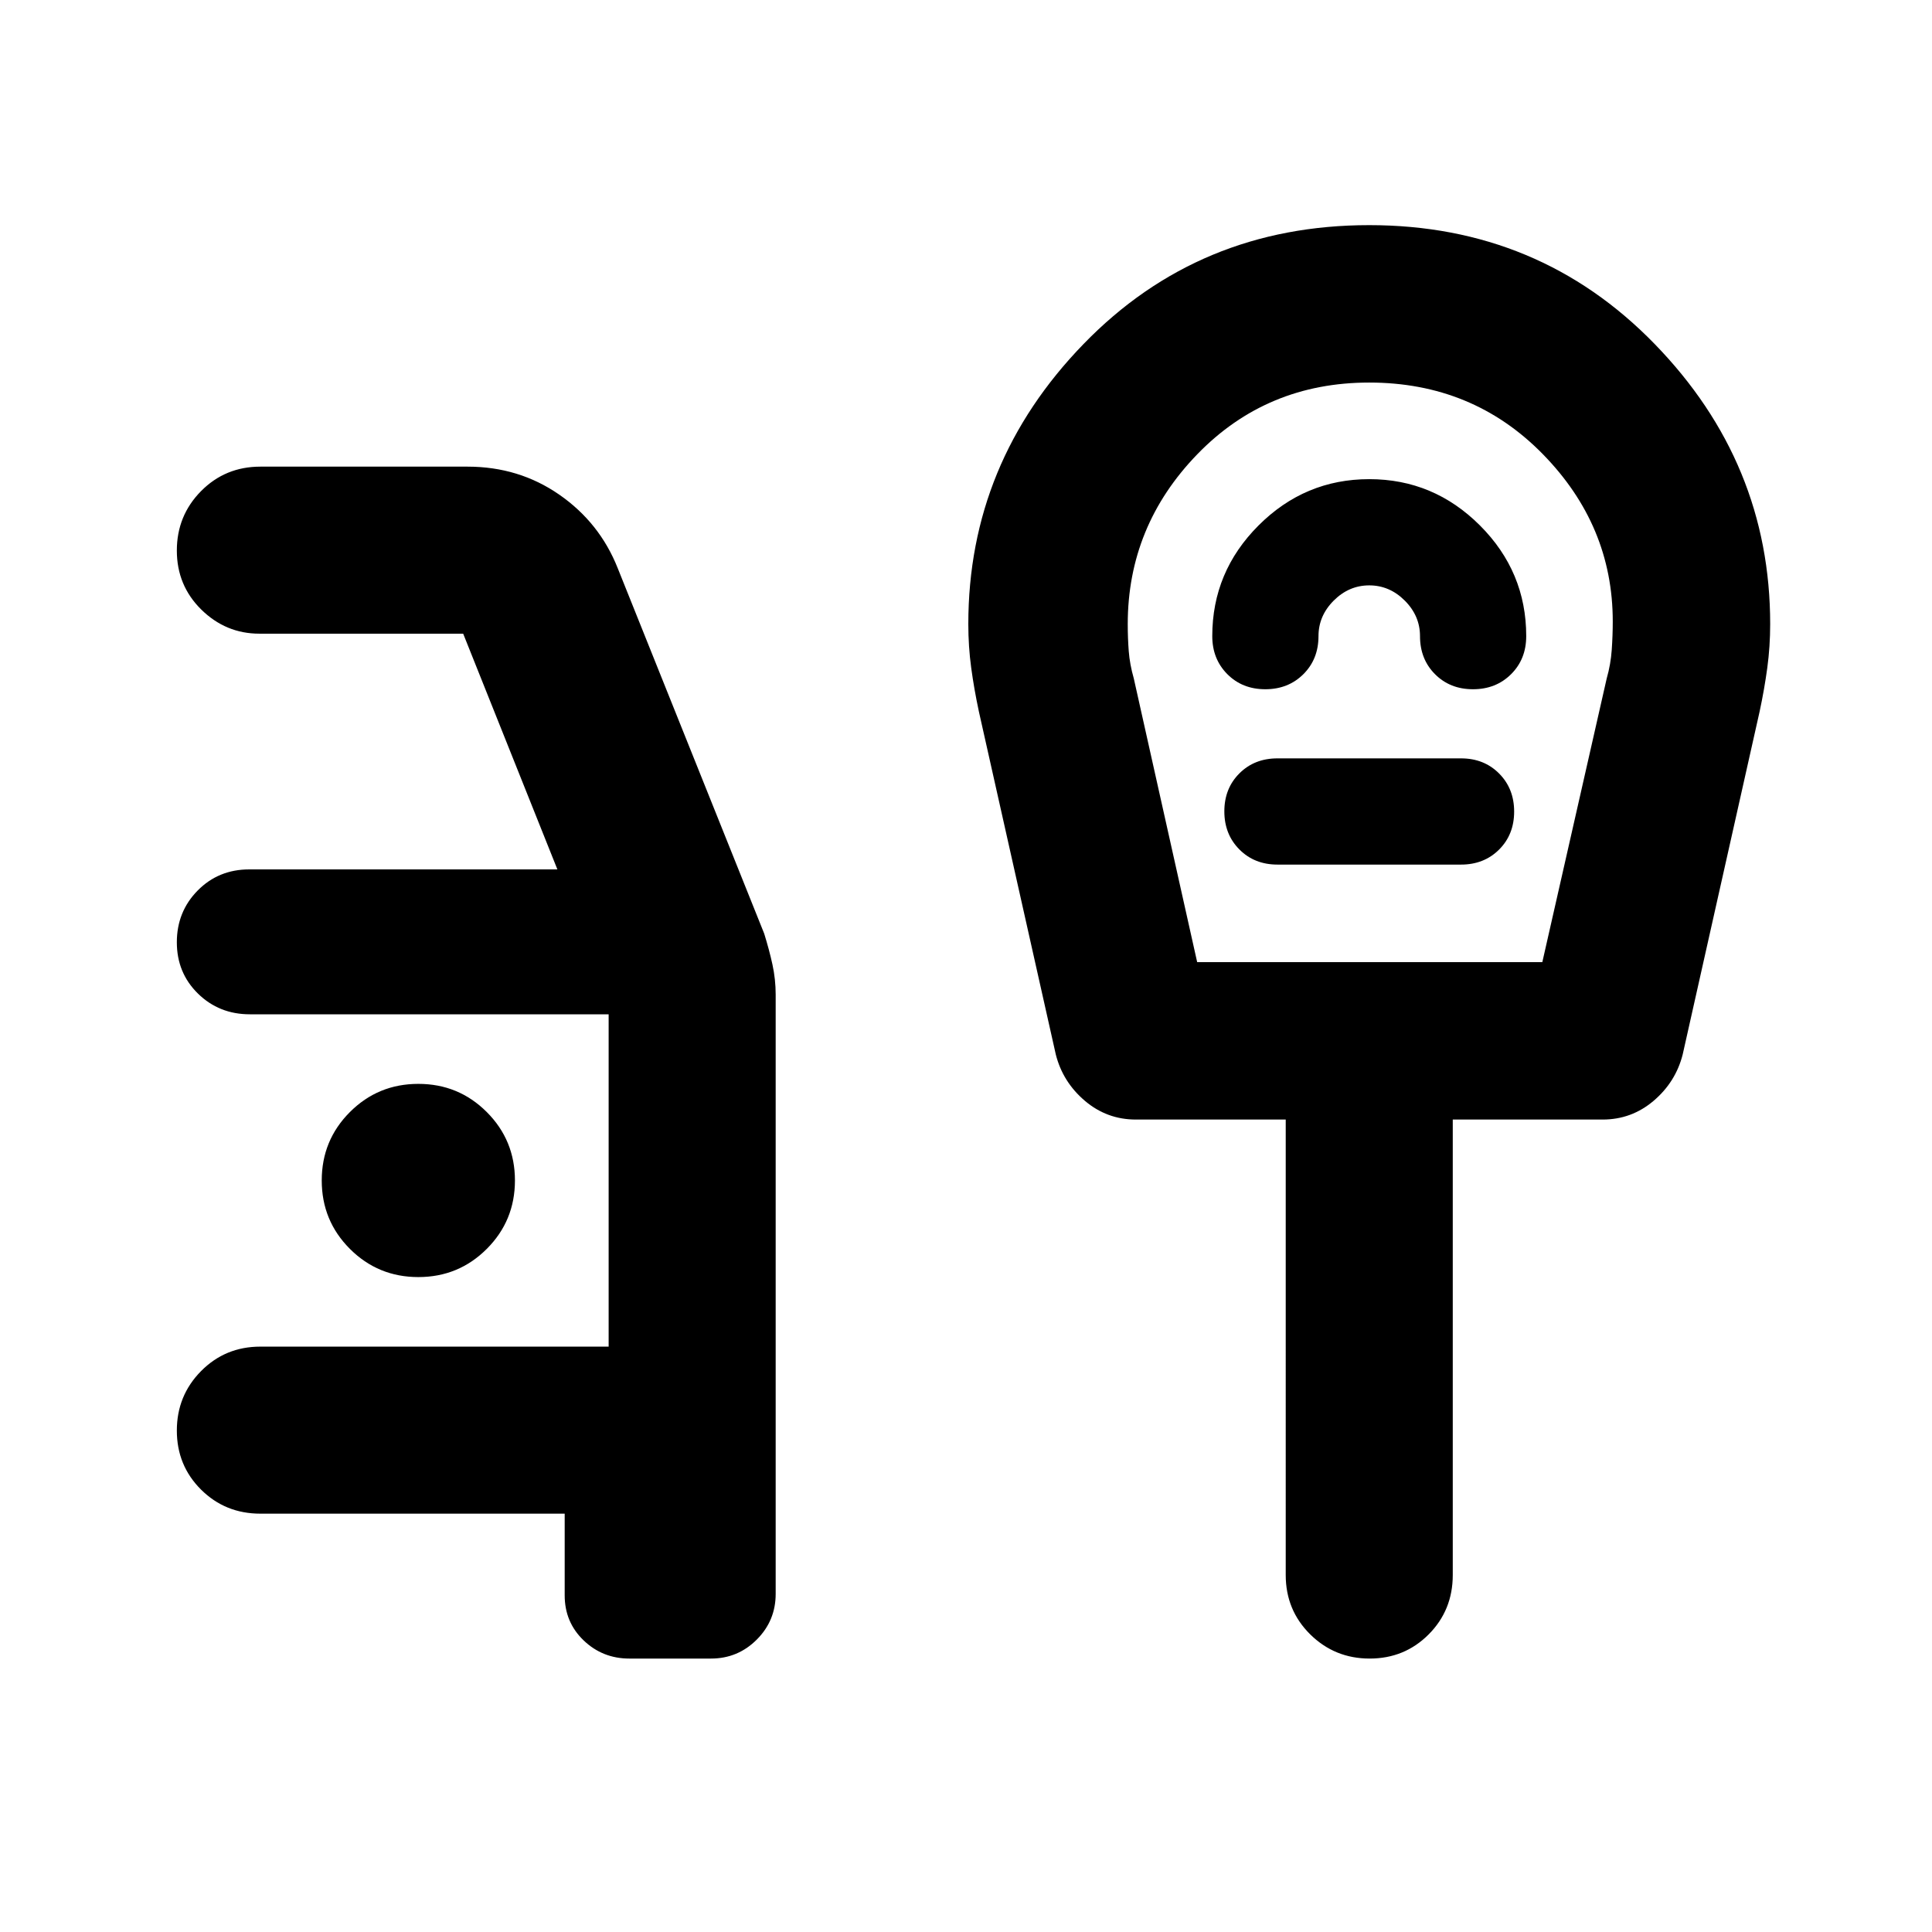 <svg xmlns="http://www.w3.org/2000/svg" height="20" viewBox="0 -960 960 960" width="20"><path d="M312.72-135.87q-13.31 0-22.72-9.03-9.41-9.03-9.41-22.38v-40.59H129.37q-17.45 0-29.48-11.96-12.02-11.97-12.02-29.33t12.02-29.54q12.03-12.17 29.48-12.17h173.06V-456H124.15q-15.28 0-25.78-10.29-10.5-10.29-10.5-25.5t10.35-25.71q10.35-10.5 25.65-10.5h153.09l-46.81-117.13H128.87q-16.65 0-28.83-11.96-12.17-11.97-12.17-29.33t12.02-29.54q12.03-12.17 29.48-12.17H232.3q25.55 0 45.62 13.93 20.08 13.94 29.04 36.57l72.76 181.52q2.48 7.96 4.1 15.34 1.61 7.39 1.61 15.01V-168q0 13.31-9.41 22.72-9.41 9.41-22.72 9.41h-40.58ZM207.87-325.43q20 0 34-14t14-34q0-20-14-34t-34-14q-20 0-34 14t-14 34q0 20 14 34t34 14Zm387-156.48h171.5l32-141q2-7 2.5-14.24t.5-14.06q0-47.7-34.82-83.2t-86.18-35.5q-50.94 0-85.47 35.66-34.53 35.67-34.53 84.38 0 6.96.5 13.46.5 6.5 2.5 13.5l31.5 141Zm85.5-240q-32 0-55 23t-23 55q0 11.35 7.46 18.87 7.46 7.52 18.88 7.52 11.41 0 18.93-7.48 7.51-7.48 7.51-18.91 0-10.09 7.57-17.66 7.56-7.56 17.65-7.56t17.65 7.56q7.57 7.57 7.57 17.66 0 11.43 7.46 18.91t18.87 7.48q11.41 0 18.93-7.48t7.52-18.91q0-32-23-55t-55-23Zm-45.61 191.52h91.22q11.43 0 18.91-7.46t7.48-18.88q0-11.41-7.48-18.93-7.48-7.51-18.91-7.51h-91.22q-11.44 0-18.91 7.46-7.48 7.46-7.48 18.87t7.48 18.93q7.47 7.52 18.91 7.52Zm45.82 394.52q-17.36 0-29.54-12.02-12.17-12.03-12.17-29.48V-403.7H564.4q-14.37 0-25.33-9.31-10.96-9.32-14.44-22.99l-38.24-170.48q-2.38-11.13-3.81-21.72-1.43-10.59-1.43-21.71 0-80.14 57.28-139.18 57.27-59.04 141.94-59.04 84.39 0 141.8 59.04 57.42 59.04 57.42 139.18 0 11.12-1.43 21.71-1.43 10.59-3.81 21.72L836.11-436q-3.48 13.67-14.44 22.99-10.96 9.31-25.33 9.31h-74.47v226.33q0 17.45-11.96 29.48-11.97 12.02-29.33 12.02Zm-.21-490.04Z"/></svg>